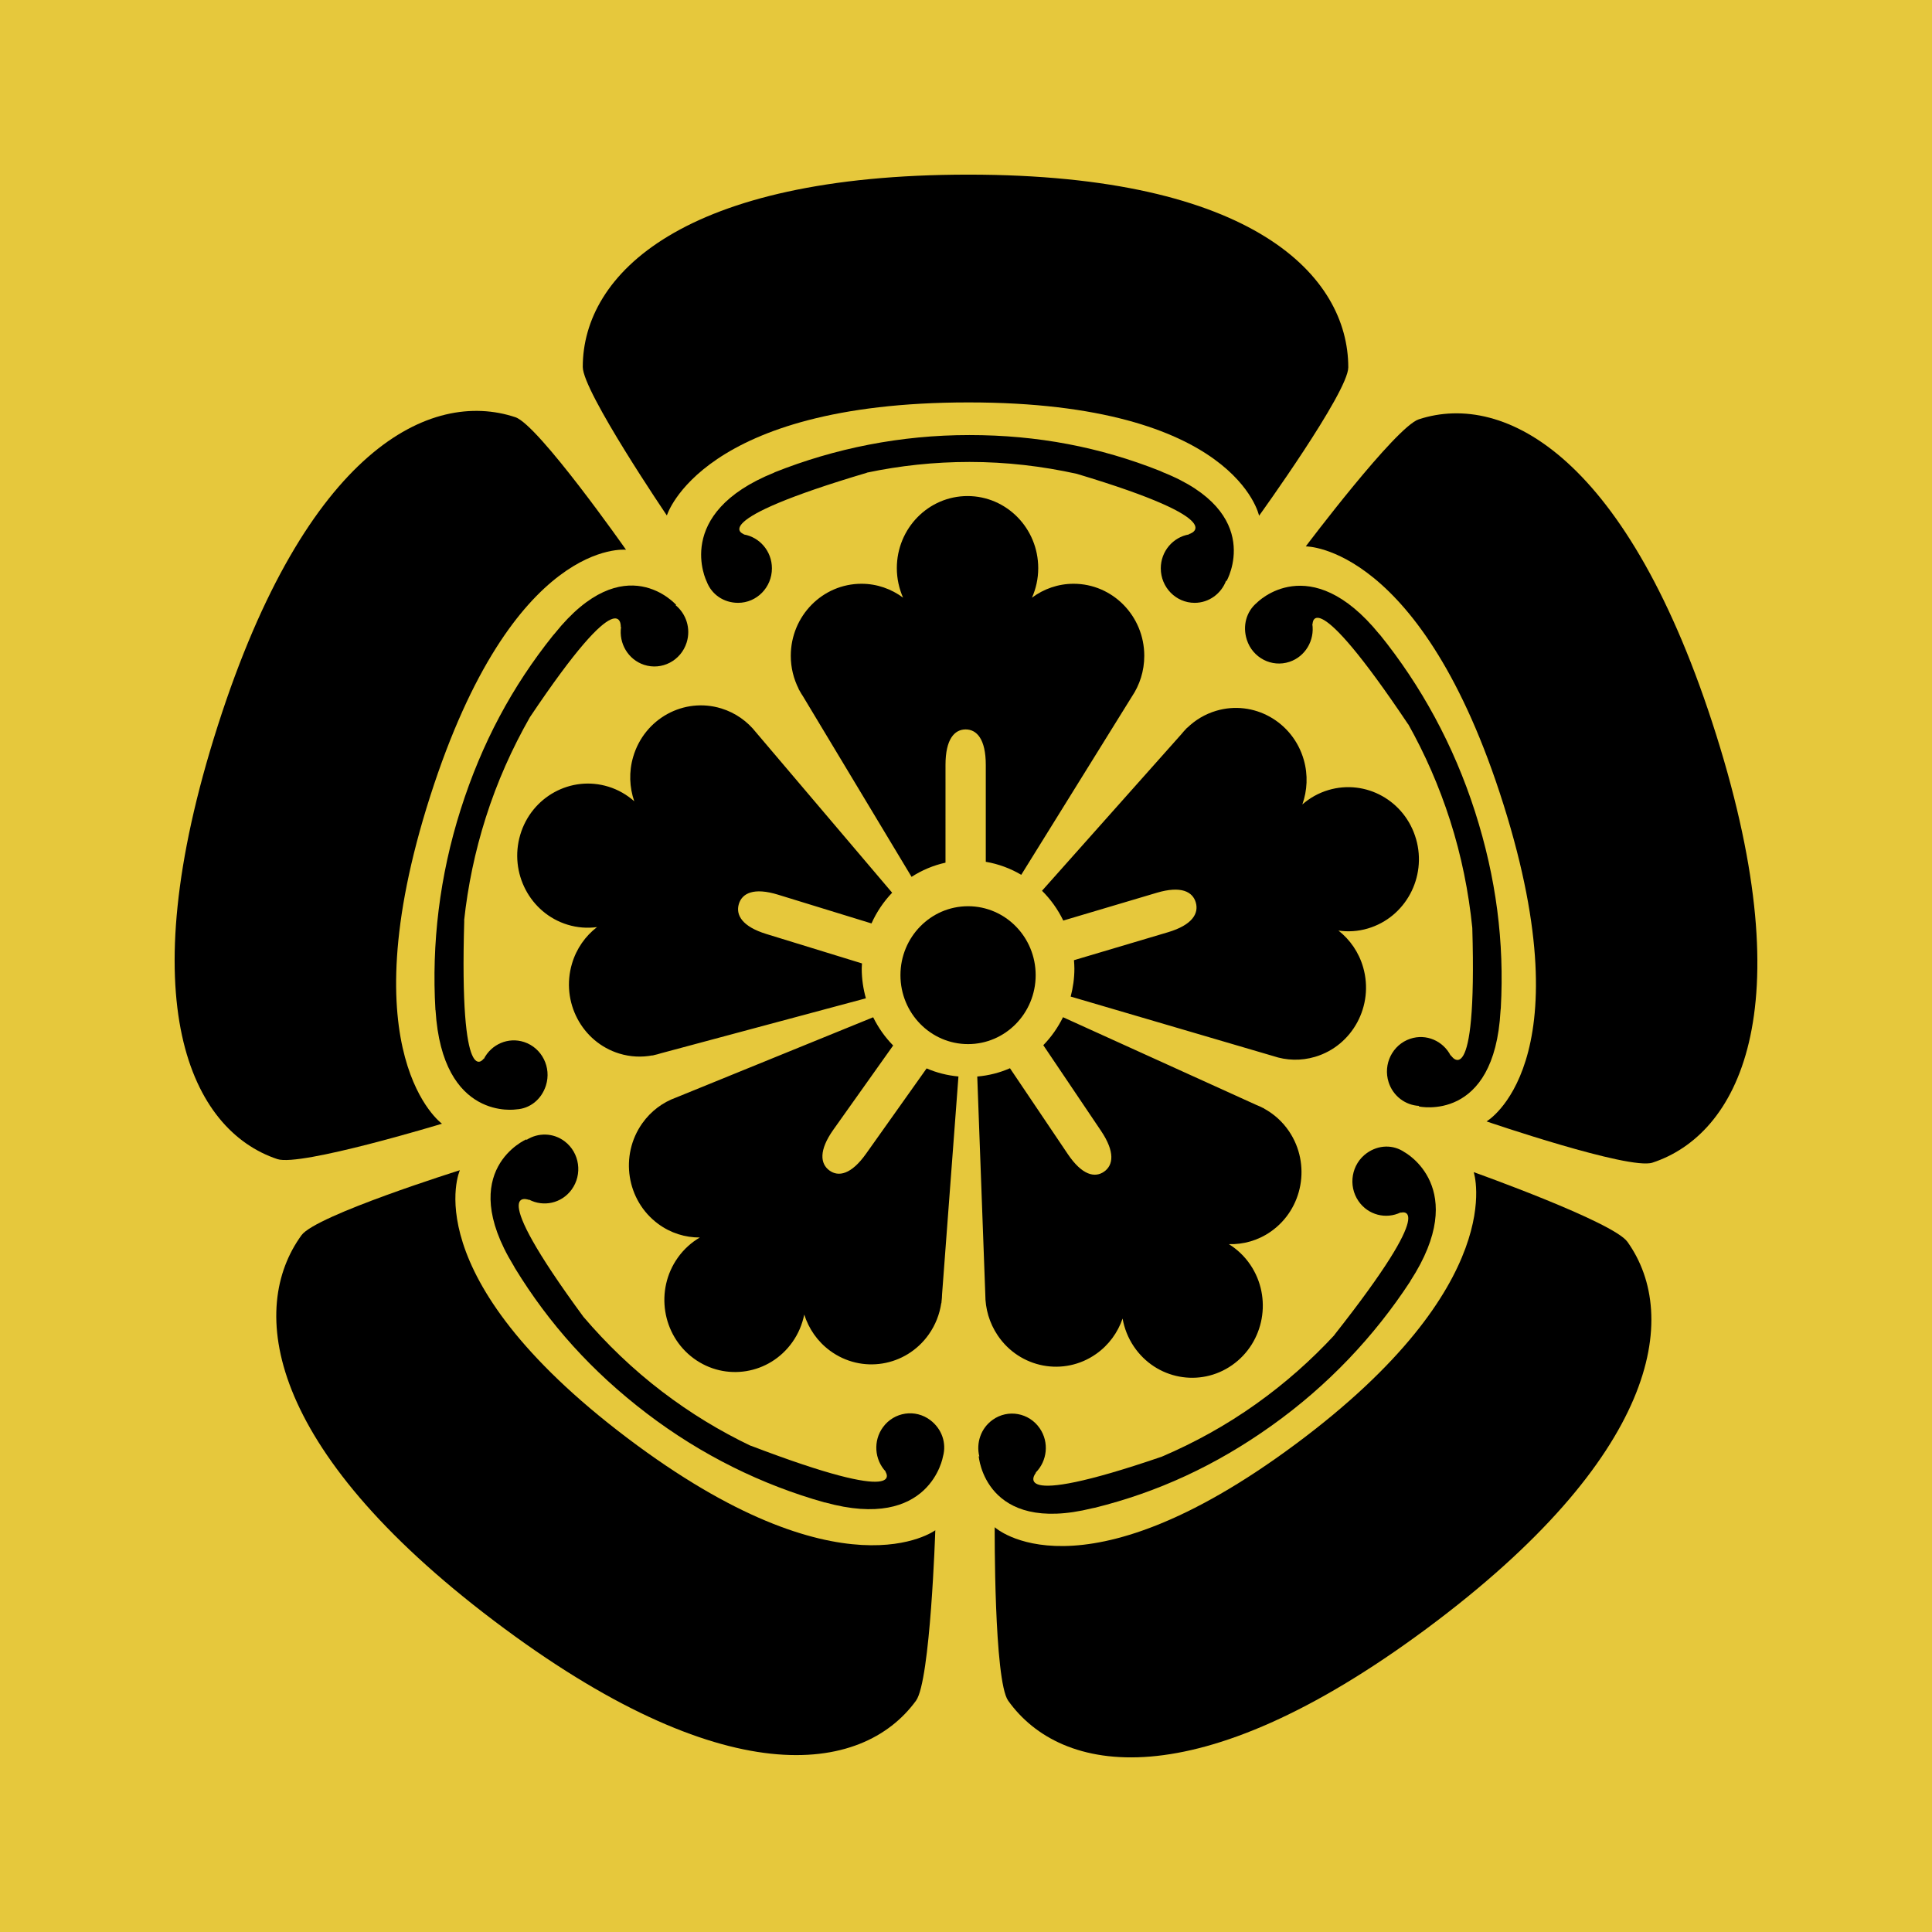 <?xml version="1.0" encoding="UTF-8" standalone="no"?>
<!-- Created with Inkscape (http://www.inkscape.org/) -->

<svg
   width="200"
   height="200"
   id="svg2"
   version="1.1"
   inkscape:version="1.1.1 (3bf5ae0d25, 2021-09-20)"
   sodipodi:docname="oda.svg"
   xmlns:inkscape="http://www.inkscape.org/namespaces/inkscape"
   xmlns:sodipodi="http://sodipodi.sourceforge.net/DTD/sodipodi-0.dtd"
   xmlns="http://www.w3.org/2000/svg"
   xmlns:svg="http://www.w3.org/2000/svg"
   xmlns:rdf="http://www.w3.org/1999/02/22-rdf-syntax-ns#"
   xmlns:cc="http://creativecommons.org/ns#"
   xmlns:dc="http://purl.org/dc/elements/1.1/">
  <defs
     id="defs4" />
  <sodipodi:namedview
     id="base"
     pagecolor="#ffffff"
     bordercolor="#666666"
     borderopacity="1.0"
     inkscape:pageopacity="0.0"
     inkscape:pageshadow="2"
     inkscape:zoom="1.4382997"
     inkscape:cx="62.921518"
     inkscape:cy="127.5812"
     inkscape:document-units="px"
     inkscape:current-layer="svg2"
     showgrid="false"
     inkscape:window-width="1920"
     inkscape:window-height="1017"
     inkscape:window-x="-8"
     inkscape:window-y="-8"
     inkscape:window-maximized="1"
     inkscape:pagecheckerboard="0"
     fit-margin-top="0"
     fit-margin-left="0"
     fit-margin-right="0"
     fit-margin-bottom="0" />
  <rect
     style="opacity:1;fill:#e6c83c;fill-opacity:1;stroke:none;stroke-width:1;stroke-miterlimit:4;stroke-dasharray:none;stroke-dashoffset:6.7;stroke-opacity:1"
     id="rect1165"
     width="200"
     height="200"
     x="0"
     y="0" />
  <path
     d="m 67.547,109.252 0.003,0.016 0.148,-0.042 c 0.243,-0.05 0.48,-0.116 0.714,-0.19 l 21.224,-5.691 c -0.274,-0.98 -0.43,-2.009 -0.43,-3.077 0,-0.181 0.019,-0.356 0.027,-0.535 l -9.901,-3.046 c -2.512,-0.771 -3.182,-1.971 -2.85,-3.096 0.334,-1.124 1.542,-1.748 4.055,-0.975 l 9.678,2.977 c 0.534,-1.184 1.257,-2.26 2.14,-3.179 L 78.266,75.818 c -0.894,-1.14 -2.123,-2.026 -3.594,-2.48 -3.87,-1.19 -7.954,1.045 -9.12,4.99 -0.467,1.573 -0.39,3.178 0.105,4.619 -0.756,-0.671 -1.66,-1.2 -2.682,-1.513 -3.868,-1.19 -7.953,1.043 -9.12,4.987 -1.167,3.947 1.023,8.111 4.892,9.301 1.022,0.314 2.06,0.384 3.055,0.252 -1.194,0.921 -2.128,2.215 -2.592,3.789 -1.167,3.944 1.023,8.108 4.892,9.299 1.159,0.356 2.332,0.401 3.445,0.19 z M 102.05,89.213 c 1.318,0.226 2.555,0.688 3.67,1.347 l 11.446,-18.441 c 0.811,-1.201 1.289,-2.657 1.289,-4.226 0,-4.121 -3.275,-7.462 -7.317,-7.462 -1.612,0 -3.097,0.539 -4.308,1.438 0.414,-0.933 0.647,-1.966 0.647,-3.056 0,-4.121 -3.277,-7.462 -7.318,-7.462 -4.043,0 -7.319,3.341 -7.319,7.462 0,1.09 0.235,2.124 0.646,3.056 -1.209,-0.899 -2.694,-1.438 -4.305,-1.438 -4.043,0 -7.319,3.341 -7.319,7.462 0,1.231 0.298,2.392 0.817,3.416 l -0.013,0.008 0.08,0.133 c 0.117,0.222 0.247,0.434 0.386,0.642 l 11.233,18.679 c 1.063,-0.683 2.245,-1.189 3.513,-1.468 V 79.186 c 0,-2.676 0.934,-3.676 2.085,-3.676 1.151,0 2.085,1 2.085,3.676 v 10.026 z m 28.821,25.558 0.007,-0.015 -0.139,-0.063 c -0.221,-0.116 -0.446,-0.216 -0.676,-0.307 l -20.021,-9.085 c -0.53,1.073 -1.214,2.054 -2.04,2.896 l 5.969,8.858 c 1.486,2.205 1.273,3.568 0.323,4.234 -0.95,0.664 -2.276,0.38 -3.761,-1.826 l -5.982,-8.88 c -1.053,0.463 -2.193,0.755 -3.386,0.858 l 0.833,22.575 c -0.002,1.458 0.415,2.934 1.285,4.227 2.288,3.397 6.846,4.26 10.176,1.925 1.329,-0.932 2.253,-2.232 2.751,-3.67 0.179,1.005 0.559,1.994 1.165,2.891 2.288,3.397 6.846,4.26 10.175,1.926 3.333,-2.336 4.177,-6.982 1.889,-10.377 -0.604,-0.898 -1.373,-1.615 -2.231,-2.145 1.496,0.043 3.021,-0.37 4.347,-1.302 3.333,-2.333 4.177,-6.979 1.889,-10.376 -0.686,-1.015 -1.574,-1.798 -2.571,-2.344 z m 15.719,-27.911 c -1.131,-3.958 -5.195,-6.229 -9.075,-5.074 -1.026,0.305 -1.932,0.823 -2.696,1.488 0.508,-1.435 0.599,-3.039 0.148,-4.617 -1.133,-3.956 -5.197,-6.229 -9.076,-5.074 -1.159,0.346 -2.168,0.96 -2.986,1.756 l -0.012,-0.012 -0.103,0.116 c -0.175,0.178 -0.339,0.365 -0.495,0.558 L 107.869,92.211 c 0.897,0.887 1.641,1.93 2.201,3.085 l 9.676,-2.876 c 2.52,-0.75 3.722,-0.116 4.044,1.012 0.323,1.128 -0.358,2.322 -2.877,3.072 l -9.736,2.895 c 0.021,0.288 0.043,0.577 0.043,0.871 0,1.003 -0.141,1.97 -0.384,2.895 l 20.964,6.157 c 1.358,0.458 2.862,0.518 4.339,0.08 3.88,-1.155 6.108,-5.299 4.977,-9.254 -0.451,-1.578 -1.373,-2.881 -2.559,-3.813 0.993,0.141 2.032,0.083 3.057,-0.223 3.881,-1.154 6.111,-5.298 4.978,-9.252 z M 89.655,119.432 c -1.538,2.169 -2.868,2.42 -3.802,1.73 -0.933,-0.69 -1.115,-2.058 0.423,-4.226 l 6.183,-8.707 c -0.837,-0.848 -1.533,-1.837 -2.069,-2.921 l -20.421,8.316 c -1.349,0.487 -2.572,1.382 -3.474,2.65 -2.37,3.34 -1.637,8.006 1.637,10.421 1.306,0.965 2.818,1.416 4.313,1.411 -0.869,0.509 -1.654,1.207 -2.279,2.088 -2.371,3.337 -1.638,8.005 1.634,10.42 3.277,2.416 7.852,1.671 10.221,-1.669 0.627,-0.882 1.03,-1.86 1.234,-2.862 0.462,1.452 1.356,2.775 2.662,3.738 3.273,2.416 7.849,1.671 10.219,-1.669 0.708,-0.999 1.134,-2.115 1.303,-3.257 l 0.016,0.002 0.011,-0.155 c 0.032,-0.252 0.051,-0.501 0.056,-0.751 l 1.696,-22.556 c -1.159,-0.106 -2.268,-0.39 -3.295,-0.834 z"
     id="path2"
     style="stroke-width:1.347" />
  <ellipse
     cx="100.213"
     cy="100.949"
     id="circle4"
     style="stroke-width:1.347"
     rx="6.999"
     ry="7.137" />
  <path
     d="m 130.339,53.39 c 0,0 -2.398,-11.732 -30.082,-11.732 -27.684,0 -31.223,11.704 -31.223,11.704 0,0 -8.706,-12.826 -8.706,-15.374 -0.001,-9.594 10.353,-19.91 39.928,-19.91 29.575,0 39.317,10.542 39.317,19.952 -0.002,2.567 -9.235,15.361 -9.235,15.361 z"
     id="path18"
     style="stroke-width:1.347" />
  <path
     d="m 153.888,116.089 c 0,0 10.223,-5.915 1.758,-32.792 -8.464,-26.877 -20.472,-26.735 -20.472,-26.735 0,0 9.314,-12.373 11.694,-13.153 8.959,-2.932 21.757,3.966 30.798,32.679 9.04,28.713 2.176,41.394 -6.611,44.271 -2.399,0.784 -17.168,-4.27 -17.168,-4.27 z"
     id="path20"
     style="stroke-width:1.347" />
  <path
     d="m 102.971,158.097 c 0,0 8.71,8.048 31.095,-8.561 22.385,-16.61 18.492,-28.196 18.492,-28.196 0,0 14.44,5.148 15.911,7.209 5.536,7.756 3.117,22.31 -20.796,40.054 -23.915,17.744 -37.875,15.064 -43.305,7.455 -1.482,-2.075 -1.397,-17.96 -1.397,-17.96 z"
     id="path22"
     style="stroke-width:1.347" />
  <path
     d="m 47.606,121.139 c 0,0 -4.931,10.879 17.302,27.7 22.233,16.822 31.914,9.572 31.914,9.572 0,0 -0.504,15.589 -1.993,17.637 -5.605,7.704 -19.95,9.699 -43.7,-8.271 -23.751,-17.97 -25.414,-32.354 -19.915,-39.912 1.501,-2.06 16.393,-6.725 16.393,-6.725 z"
     id="path24"
     style="stroke-width:1.347" />
  <path
     d="m 64.807,56.91 c 0,0 -11.682,-1.318 -20.274,25.518 -8.593,26.836 1.221,33.898 1.221,33.898 0,0 -14.66,4.457 -17.036,3.666 -8.943,-2.977 -15.347,-16.215 -6.168,-44.883 9.178,-28.667 22.029,-34.839 30.802,-31.919 2.392,0.797 11.455,13.72 11.455,13.72 z"
     id="path26"
     style="stroke-width:1.347" />
  <path
     d="m 120.351,48.87 -0.249,-0.114 c -6.227,-2.471 -12.672,-3.719 -19.757,-3.719 -7.115,0 -13.918,1.369 -20.168,3.861 l -0.024,0.023 c -10.544,4.243 -6.999,11.273 -6.999,11.273 0.503,1.341 1.758,2.211 3.253,2.211 1.935,0 3.502,-1.6 3.502,-3.571 0,-1.77 -1.267,-3.23 -2.925,-3.511 l 0.021,-0.027 c 0,0 -4.24,-1.317 12.764,-6.365 l -0.047,-0.001 c 3.436,-0.725 6.994,-1.11 10.641,-1.11 3.81,0 7.519,0.438 11.099,1.228 16.525,4.951 11.607,6.248 11.607,6.248 l 0.021,0.027 c -1.658,0.282 -2.925,1.741 -2.925,3.511 0,1.971 1.569,3.571 3.502,3.571 1.493,0 2.759,-0.956 3.262,-2.298 l 0.041,0.05 c 0,-0.001 4.053,-7.05 -6.623,-11.286 z"
     id="path6"
     style="stroke-width:1.347" />
  <path
     d="m 155.336,104.613 0.028,-0.276 c 0.37,-6.804 -0.47,-13.438 -2.668,-20.304 -2.209,-6.897 -5.598,-13.066 -9.864,-18.348 l -0.028,-0.016 c -7.231,-8.903 -12.683,-3.281 -12.683,-3.281 -1.094,0.903 -1.514,2.392 -1.05,3.838 0.6,1.875 2.579,2.898 4.417,2.286 1.649,-0.55 2.616,-2.231 2.363,-3.926 l 0.031,0.012 c 0,0 -0.088,-4.518 9.9,10.395 l -0.013,-0.045 c 1.744,3.105 3.207,6.433 4.34,9.968 1.185,3.694 1.927,7.424 2.303,11.139 0.519,17.554 -2.22,13.191 -2.22,13.191 l -0.019,0.029 c -0.776,-1.52 -2.531,-2.295 -4.181,-1.744 -1.839,0.612 -2.842,2.63 -2.241,4.504 0.464,1.446 1.749,2.377 3.155,2.447 l -0.035,0.056 c 0.002,0 7.832,1.741 8.465,-9.923 z"
     id="path8"
     style="stroke-width:1.347" />
  <path
     d="m 113.085,156.132 0.267,-0.053 c 6.492,-1.612 12.476,-4.355 18.281,-8.493 5.834,-4.157 10.64,-9.252 14.361,-14.947 l 0.007,-0.031 c 6.257,-9.639 -0.598,-13.328 -0.598,-13.328 -1.166,-0.807 -2.684,-0.784 -3.909,0.087 -1.585,1.131 -1.971,3.358 -0.862,4.972 0.995,1.45 2.854,1.907 4.369,1.169 l -0.002,0.034 c 0,0 4.215,-1.397 -6.884,12.674 l 0.037,-0.025 c -2.408,2.603 -5.107,4.997 -8.096,7.127 -3.122,2.227 -6.408,4.034 -9.788,5.477 -16.324,5.597 -13.024,1.661 -13.024,1.661 l -0.032,-0.01 c 1.199,-1.2 1.418,-3.137 0.423,-4.586 -1.107,-1.616 -3.291,-2.012 -4.875,-0.88 -1.225,0.872 -1.725,2.396 -1.382,3.789 l -0.061,-0.018 c 0,0 0.635,8.146 11.768,5.381 z"
     id="path10"
     style="stroke-width:1.347" />
  <path
     d="m 53.169,131.019 0.133,0.244 c 3.534,5.782 7.964,10.717 13.637,15.044 5.698,4.347 11.95,7.403 18.42,9.224 l 0.032,-0.004 c 10.938,3.041 12.226,-4.755 12.226,-4.755 0.386,-1.381 -0.111,-2.845 -1.306,-3.756 -1.55,-1.181 -3.745,-0.857 -4.902,0.721 -1.039,1.419 -0.883,3.362 0.28,4.6 l -0.032,0.008 c 0,0 2.622,3.645 -13.961,-2.696 l 0.036,0.029 c -3.178,-1.517 -6.253,-3.381 -9.174,-5.608 -3.053,-2.326 -5.764,-4.942 -8.168,-7.761 -10.327,-14.056 -5.626,-12.093 -5.626,-12.093 l -0.001,-0.034 c 1.493,0.786 3.366,0.392 4.404,-1.026 1.159,-1.579 0.842,-3.819 -0.707,-5 -1.195,-0.911 -2.771,-0.918 -3.961,-0.151 l -0.003,-0.065 c -0.003,-0.002 -7.389,3.167 -1.328,13.081 z"
     id="path12"
     style="stroke-width:1.347" />
  <path
     d="m 57.433,65.572 -0.183,0.207 c -4.225,5.277 -7.377,11.146 -9.561,18.016 -2.195,6.904 -3.014,13.923 -2.614,20.755 l 0.013,0.029 c 0.708,11.536 8.361,10.263 8.361,10.263 1.406,-0.073 2.604,-1.024 3.065,-2.472 0.596,-1.876 -0.414,-3.889 -2.252,-4.498 -1.653,-0.544 -3.405,0.233 -4.179,1.755 l -0.019,-0.029 c 0,0 -2.536,3.707 -2.004,-14.343 l -0.016,0.044 c 0.383,-3.556 1.119,-7.126 2.243,-10.663 1.174,-3.698 2.726,-7.16 4.567,-10.39 9.713,-14.502 9.407,-9.333 9.407,-9.333 l 0.032,-0.014 c -0.248,1.695 0.723,3.375 2.374,3.921 1.84,0.607 3.816,-0.422 4.412,-2.296 0.46,-1.448 -0.043,-2.971 -1.138,-3.873 l 0.059,-0.024 c 0.001,0.001 -5.325,-6.104 -12.568,2.945 z"
     id="path14"
     style="stroke-width:1.347" />
</svg>
